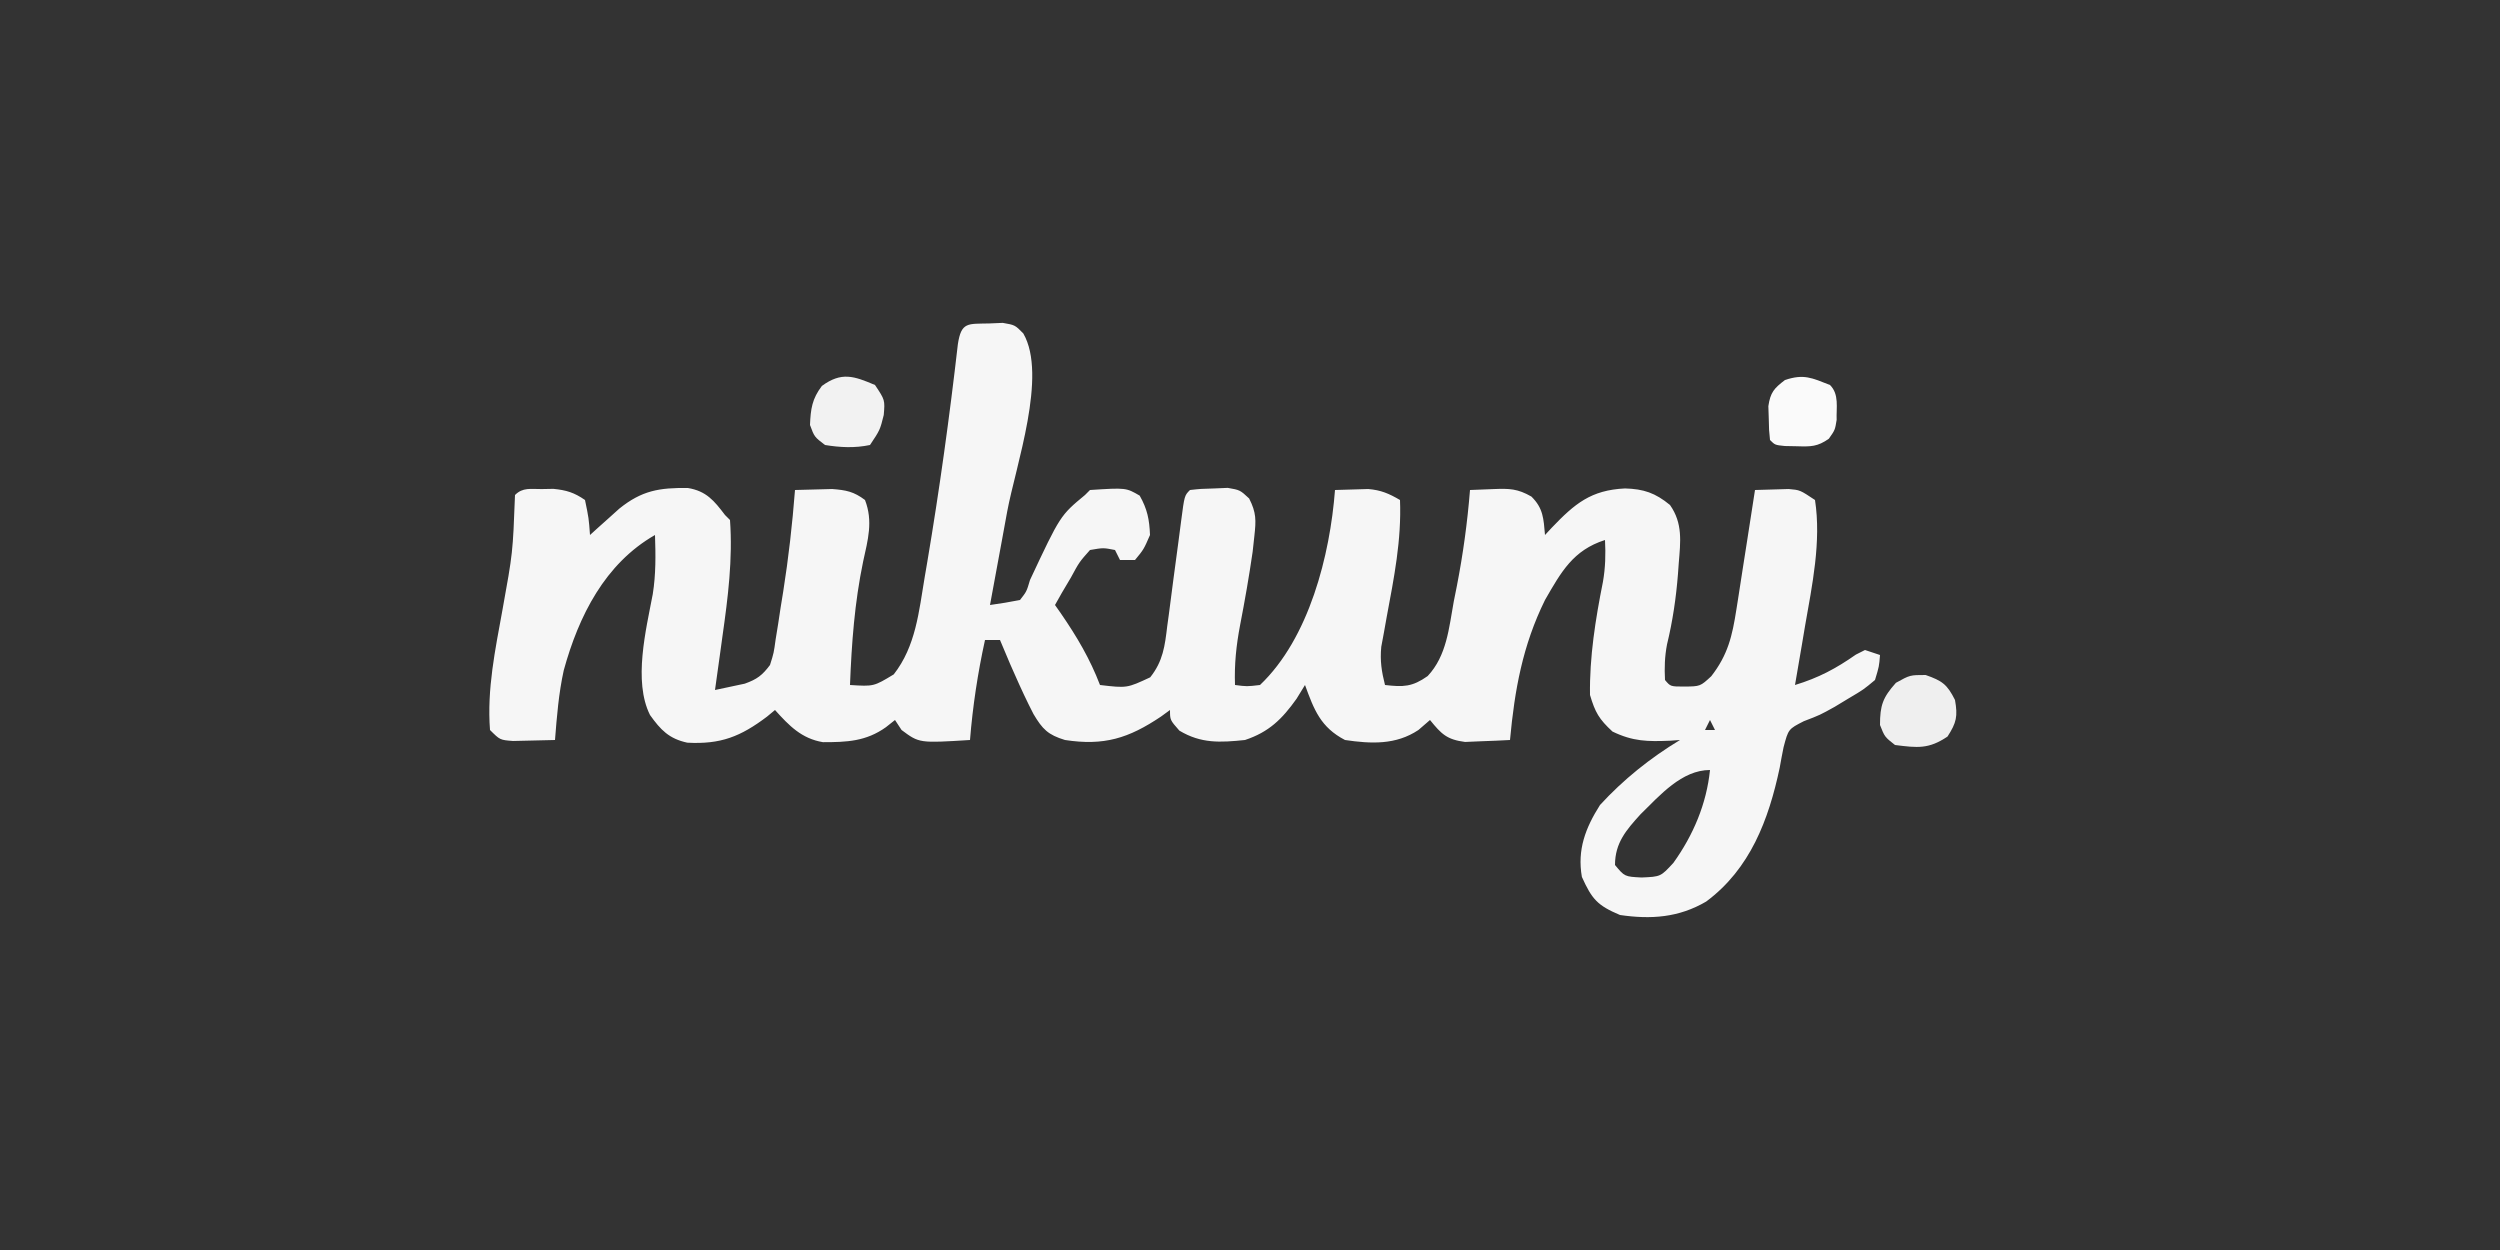 <?xml version="1.0" encoding="UTF-8"?>
<svg version="1.1" xmlns="http://www.w3.org/2000/svg" width="500" height="250">
<rect width="100%" height="100%" fill="#333333" stroke="none"/>
<path d="M0 0 C1.326 -0.056 1.326 -0.056 2.68 -0.113 C5.125 0.312 5.125 0.312 6.783 1.997 C11.646 10.391 5.265 28.469 3.562 37.625 C3.229 39.445 2.897 41.264 2.564 43.084 C1.758 47.495 0.944 51.904 0.125 56.312 C2.134 56.042 4.136 55.704 6.125 55.312 C7.447 53.615 7.447 53.615 8.125 51.312 C14.175 38.414 14.175 38.414 19.125 34.312 C19.455 33.983 19.785 33.653 20.125 33.312 C27.325 32.848 27.325 32.848 30.062 34.438 C31.593 37.139 32.001 39.207 32.125 42.312 C30.875 45.188 30.875 45.188 29.125 47.312 C28.135 47.312 27.145 47.312 26.125 47.312 C25.795 46.653 25.465 45.992 25.125 45.312 C22.787 44.852 22.787 44.852 20.125 45.312 C17.985 47.722 17.985 47.722 16.312 50.812 C15.708 51.833 15.103 52.854 14.48 53.906 C14.033 54.7 13.586 55.494 13.125 56.312 C13.523 56.881 13.922 57.449 14.332 58.035 C17.512 62.67 20.114 67.062 22.125 72.312 C27.513 72.946 27.513 72.946 32.168 70.775 C34.734 67.547 35.102 64.494 35.574 60.52 C35.677 59.773 35.78 59.026 35.886 58.257 C36.211 55.881 36.513 53.504 36.812 51.125 C37.128 48.736 37.447 46.348 37.771 43.961 C37.971 42.477 38.164 40.992 38.352 39.507 C39.015 34.422 39.015 34.422 40.125 33.312 C42.305 33.074 42.305 33.074 45 33 C46.326 32.944 46.326 32.944 47.68 32.887 C50.125 33.312 50.125 33.312 51.953 35.008 C53.395 37.844 53.347 39.349 53 42.5 C52.885 43.548 52.771 44.596 52.652 45.676 C51.94 50.589 51.09 55.475 50.142 60.348 C49.372 64.398 48.976 68.191 49.125 72.312 C51.502 72.621 51.502 72.621 54.125 72.312 C63.971 62.951 68.131 46.319 69.125 33.312 C70.541 33.258 71.958 33.219 73.375 33.188 C74.164 33.164 74.953 33.141 75.766 33.117 C78.332 33.33 79.917 34.026 82.125 35.312 C82.445 43.34 80.928 50.865 79.459 58.732 C79.275 59.763 79.092 60.794 78.902 61.855 C78.73 62.784 78.557 63.712 78.379 64.669 C78.111 67.455 78.439 69.612 79.125 72.312 C82.814 72.741 84.583 72.695 87.66 70.523 C91.472 66.457 91.913 60.92 92.875 55.625 C93.083 54.587 93.29 53.548 93.504 52.479 C94.741 46.112 95.61 39.777 96.125 33.312 C96.854 33.284 97.582 33.255 98.333 33.225 C99.172 33.192 100.011 33.159 100.875 33.125 C104.013 33.001 105.663 33.047 108.406 34.625 C110.793 36.969 110.836 39.058 111.125 42.312 C111.572 41.83 112.02 41.348 112.48 40.852 C117.089 36.036 120.31 33.331 127.125 33 C130.858 33.106 133.185 33.891 136.125 36.312 C138.709 39.986 138.226 43.665 137.875 47.938 C137.824 48.649 137.773 49.36 137.721 50.093 C137.342 54.885 136.665 59.523 135.527 64.199 C135.066 66.625 134.995 68.849 135.125 71.312 C136.224 72.62 136.224 72.62 138.938 72.625 C142.176 72.594 142.176 72.594 144.375 70.562 C147.717 66.265 148.576 62.524 149.414 57.141 C149.576 56.117 149.576 56.117 149.742 55.073 C150.084 52.904 150.417 50.733 150.75 48.562 C150.981 47.087 151.213 45.612 151.445 44.137 C152.012 40.53 152.571 36.921 153.125 33.312 C154.562 33.258 156 33.22 157.438 33.188 C158.238 33.164 159.039 33.141 159.863 33.117 C162.125 33.312 162.125 33.312 165.125 35.312 C166.406 43.618 164.555 52.38 163.125 60.562 C162.839 62.27 162.839 62.27 162.547 64.012 C162.082 66.78 161.608 69.547 161.125 72.312 C165.818 70.886 169.31 69.027 173.293 66.238 C173.898 65.933 174.502 65.627 175.125 65.312 C176.115 65.642 177.105 65.972 178.125 66.312 C177.949 68.586 177.949 68.586 177.125 71.312 C174.832 73.227 174.832 73.227 171.938 74.938 C170.995 75.507 170.053 76.077 169.082 76.664 C166.125 78.312 166.125 78.312 162.891 79.551 C159.8 81.129 159.8 81.129 158.84 84.754 C158.56 86.124 158.302 87.498 158.062 88.875 C155.859 99.255 152.174 109.08 143.352 115.629 C137.886 118.83 132.33 119.222 126.125 118.312 C121.622 116.417 120.497 115.142 118.5 110.688 C117.551 105.248 119.223 100.891 122.125 96.312 C126.816 91.198 132.194 86.903 138.125 83.312 C137.473 83.359 136.82 83.405 136.148 83.453 C131.644 83.639 128.752 83.615 124.625 81.625 C121.909 79.113 121.171 77.809 120.125 74.312 C120.012 66.678 121.226 59.135 122.715 51.668 C123.204 48.856 123.279 46.16 123.125 43.312 C116.732 45.359 114.368 49.687 111.125 55.312 C106.635 64.434 105.053 73.303 104.125 83.312 C102.21 83.421 100.292 83.498 98.375 83.562 C97.308 83.609 96.24 83.655 95.141 83.703 C91.487 83.23 90.403 82.121 88.125 79.312 C86.98 80.302 86.98 80.302 85.812 81.312 C81.297 84.323 76.341 84.085 71.125 83.312 C66.238 80.767 64.938 77.274 63.125 72.312 C62.568 73.22 62.011 74.127 61.438 75.062 C58.529 79.15 55.91 81.718 51.125 83.312 C46.163 83.826 42.35 84.047 38 81.438 C36.125 79.312 36.125 79.312 36.125 77.312 C35.531 77.746 34.936 78.179 34.324 78.625 C27.842 82.98 22.905 84.51 15.125 83.312 C11.719 82.276 10.629 81.16 8.828 78.133 C7.499 75.56 6.29 72.963 5.125 70.312 C4.801 69.583 4.478 68.853 4.145 68.102 C3.454 66.513 2.786 64.914 2.125 63.312 C1.135 63.312 0.145 63.312 -0.875 63.312 C-2.332 69.962 -3.326 76.527 -3.875 83.312 C-14.028 83.943 -14.028 83.943 -17.562 81.312 C-17.996 80.653 -18.429 79.993 -18.875 79.312 C-19.473 79.787 -20.071 80.261 -20.688 80.75 C-24.672 83.596 -28.537 83.753 -33.289 83.746 C-37.568 83.029 -40.051 80.455 -42.875 77.312 C-43.397 77.746 -43.919 78.179 -44.457 78.625 C-49.75 82.629 -53.737 84.212 -60.414 83.848 C-64.075 83.052 -65.738 81.304 -67.875 78.312 C-71.258 71.546 -68.666 61.25 -67.32 54.125 C-66.689 50.137 -66.741 46.342 -66.875 42.312 C-76.882 48.031 -82.137 58.499 -85.125 69.375 C-86.136 73.961 -86.511 78.637 -86.875 83.312 C-88.666 83.366 -90.458 83.405 -92.25 83.438 C-93.248 83.461 -94.245 83.484 -95.273 83.508 C-97.875 83.312 -97.875 83.312 -99.875 81.312 C-100.5 73.131 -98.83 65.275 -97.375 57.25 C-95.31 45.852 -95.31 45.852 -94.875 34.312 C-93.305 32.742 -91.732 33.143 -89.562 33.125 C-88.393 33.104 -88.393 33.104 -87.199 33.082 C-84.592 33.341 -83.03 33.82 -80.875 35.312 C-80.125 38.938 -80.125 38.938 -79.875 42.312 C-79.344 41.83 -78.813 41.348 -78.266 40.852 C-77.559 40.22 -76.853 39.588 -76.125 38.938 C-75.429 38.311 -74.733 37.685 -74.016 37.039 C-69.522 33.415 -65.981 32.83 -60.289 32.914 C-56.632 33.518 -55.049 35.437 -52.875 38.312 C-52.545 38.642 -52.215 38.972 -51.875 39.312 C-51.31 47.114 -52.277 54.79 -53.375 62.5 C-53.518 63.547 -53.661 64.595 -53.809 65.674 C-54.158 68.221 -54.513 70.767 -54.875 73.312 C-52.988 72.91 -52.988 72.91 -51.062 72.5 C-50.355 72.349 -49.647 72.198 -48.918 72.043 C-46.474 71.169 -45.431 70.39 -43.875 68.312 C-43.116 65.898 -43.116 65.898 -42.742 63.156 C-42.576 62.133 -42.41 61.109 -42.238 60.055 C-42.077 58.985 -41.916 57.915 -41.75 56.812 C-41.581 55.774 -41.412 54.735 -41.238 53.664 C-40.167 46.898 -39.406 40.141 -38.875 33.312 C-37.292 33.271 -35.708 33.229 -34.125 33.188 C-32.802 33.153 -32.802 33.153 -31.453 33.117 C-28.652 33.329 -27.123 33.621 -24.875 35.312 C-23.229 39.582 -24.294 43.264 -25.25 47.625 C-26.956 55.838 -27.552 63.944 -27.875 72.312 C-23.129 72.613 -23.129 72.613 -19.125 70.188 C-14.714 64.552 -14.096 57.639 -12.938 50.75 C-12.765 49.739 -12.592 48.729 -12.415 47.687 C-9.979 33.236 -7.971 18.731 -6.305 4.172 C-5.62 -0.381 -4.289 0.118 0 0 Z M144.125 79.312 C143.795 79.972 143.465 80.632 143.125 81.312 C143.785 81.312 144.445 81.312 145.125 81.312 C144.795 80.653 144.465 79.993 144.125 79.312 Z M130.238 98.16 C127.395 101.292 125.125 103.877 125.125 108.312 C127.054 110.637 127.054 110.637 130.438 110.812 C134.265 110.648 134.265 110.648 136.812 107.875 C140.778 102.339 143.429 96.102 144.125 89.312 C138.488 89.312 134.117 94.362 130.238 98.16 Z " fill="#F6F6F6" transform="translate(197.875,64.688)"/>
<path d="M0 0 C3.311 1.152 4.317 1.885 5.875 5 C6.445 8.259 6.182 9.527 4.375 12.312 C0.616 14.85 -1.633 14.57 -6.125 14 C-8.188 12.375 -8.188 12.375 -9.125 10 C-9.125 6.079 -8.568 4.493 -5.938 1.562 C-3.125 0 -3.125 0 0 0 Z " fill="#EFEFEF" transform="translate(385.125,135)"/>
<path d="M0 0 C2 3 2 3 1.75 6 C1 9 1 9 -1 12 C-4.038 12.64 -6.944 12.497 -10 12 C-12.125 10.375 -12.125 10.375 -13 8 C-12.869 4.778 -12.588 2.776 -10.625 0.188 C-6.696 -2.684 -4.222 -1.797 0 0 Z " fill="#F2F2F2" transform="translate(175,77)"/>
<path d="M0 0 C1.873 1.873 1.236 4.498 1.328 6.992 C1 9 1 9 -0.227 10.742 C-2.502 12.356 -3.86 12.34 -6.625 12.25 C-7.82 12.227 -7.82 12.227 -9.039 12.203 C-11 12 -11 12 -12 11 C-12.203 9.039 -12.203 9.039 -12.25 6.625 C-12.276 5.834 -12.302 5.042 -12.328 4.227 C-11.922 1.473 -11.189 0.667 -9 -1 C-5.218 -2.261 -3.636 -1.423 0 0 Z " fill="#FAFAFA" transform="translate(366,77)"/>
</svg>
